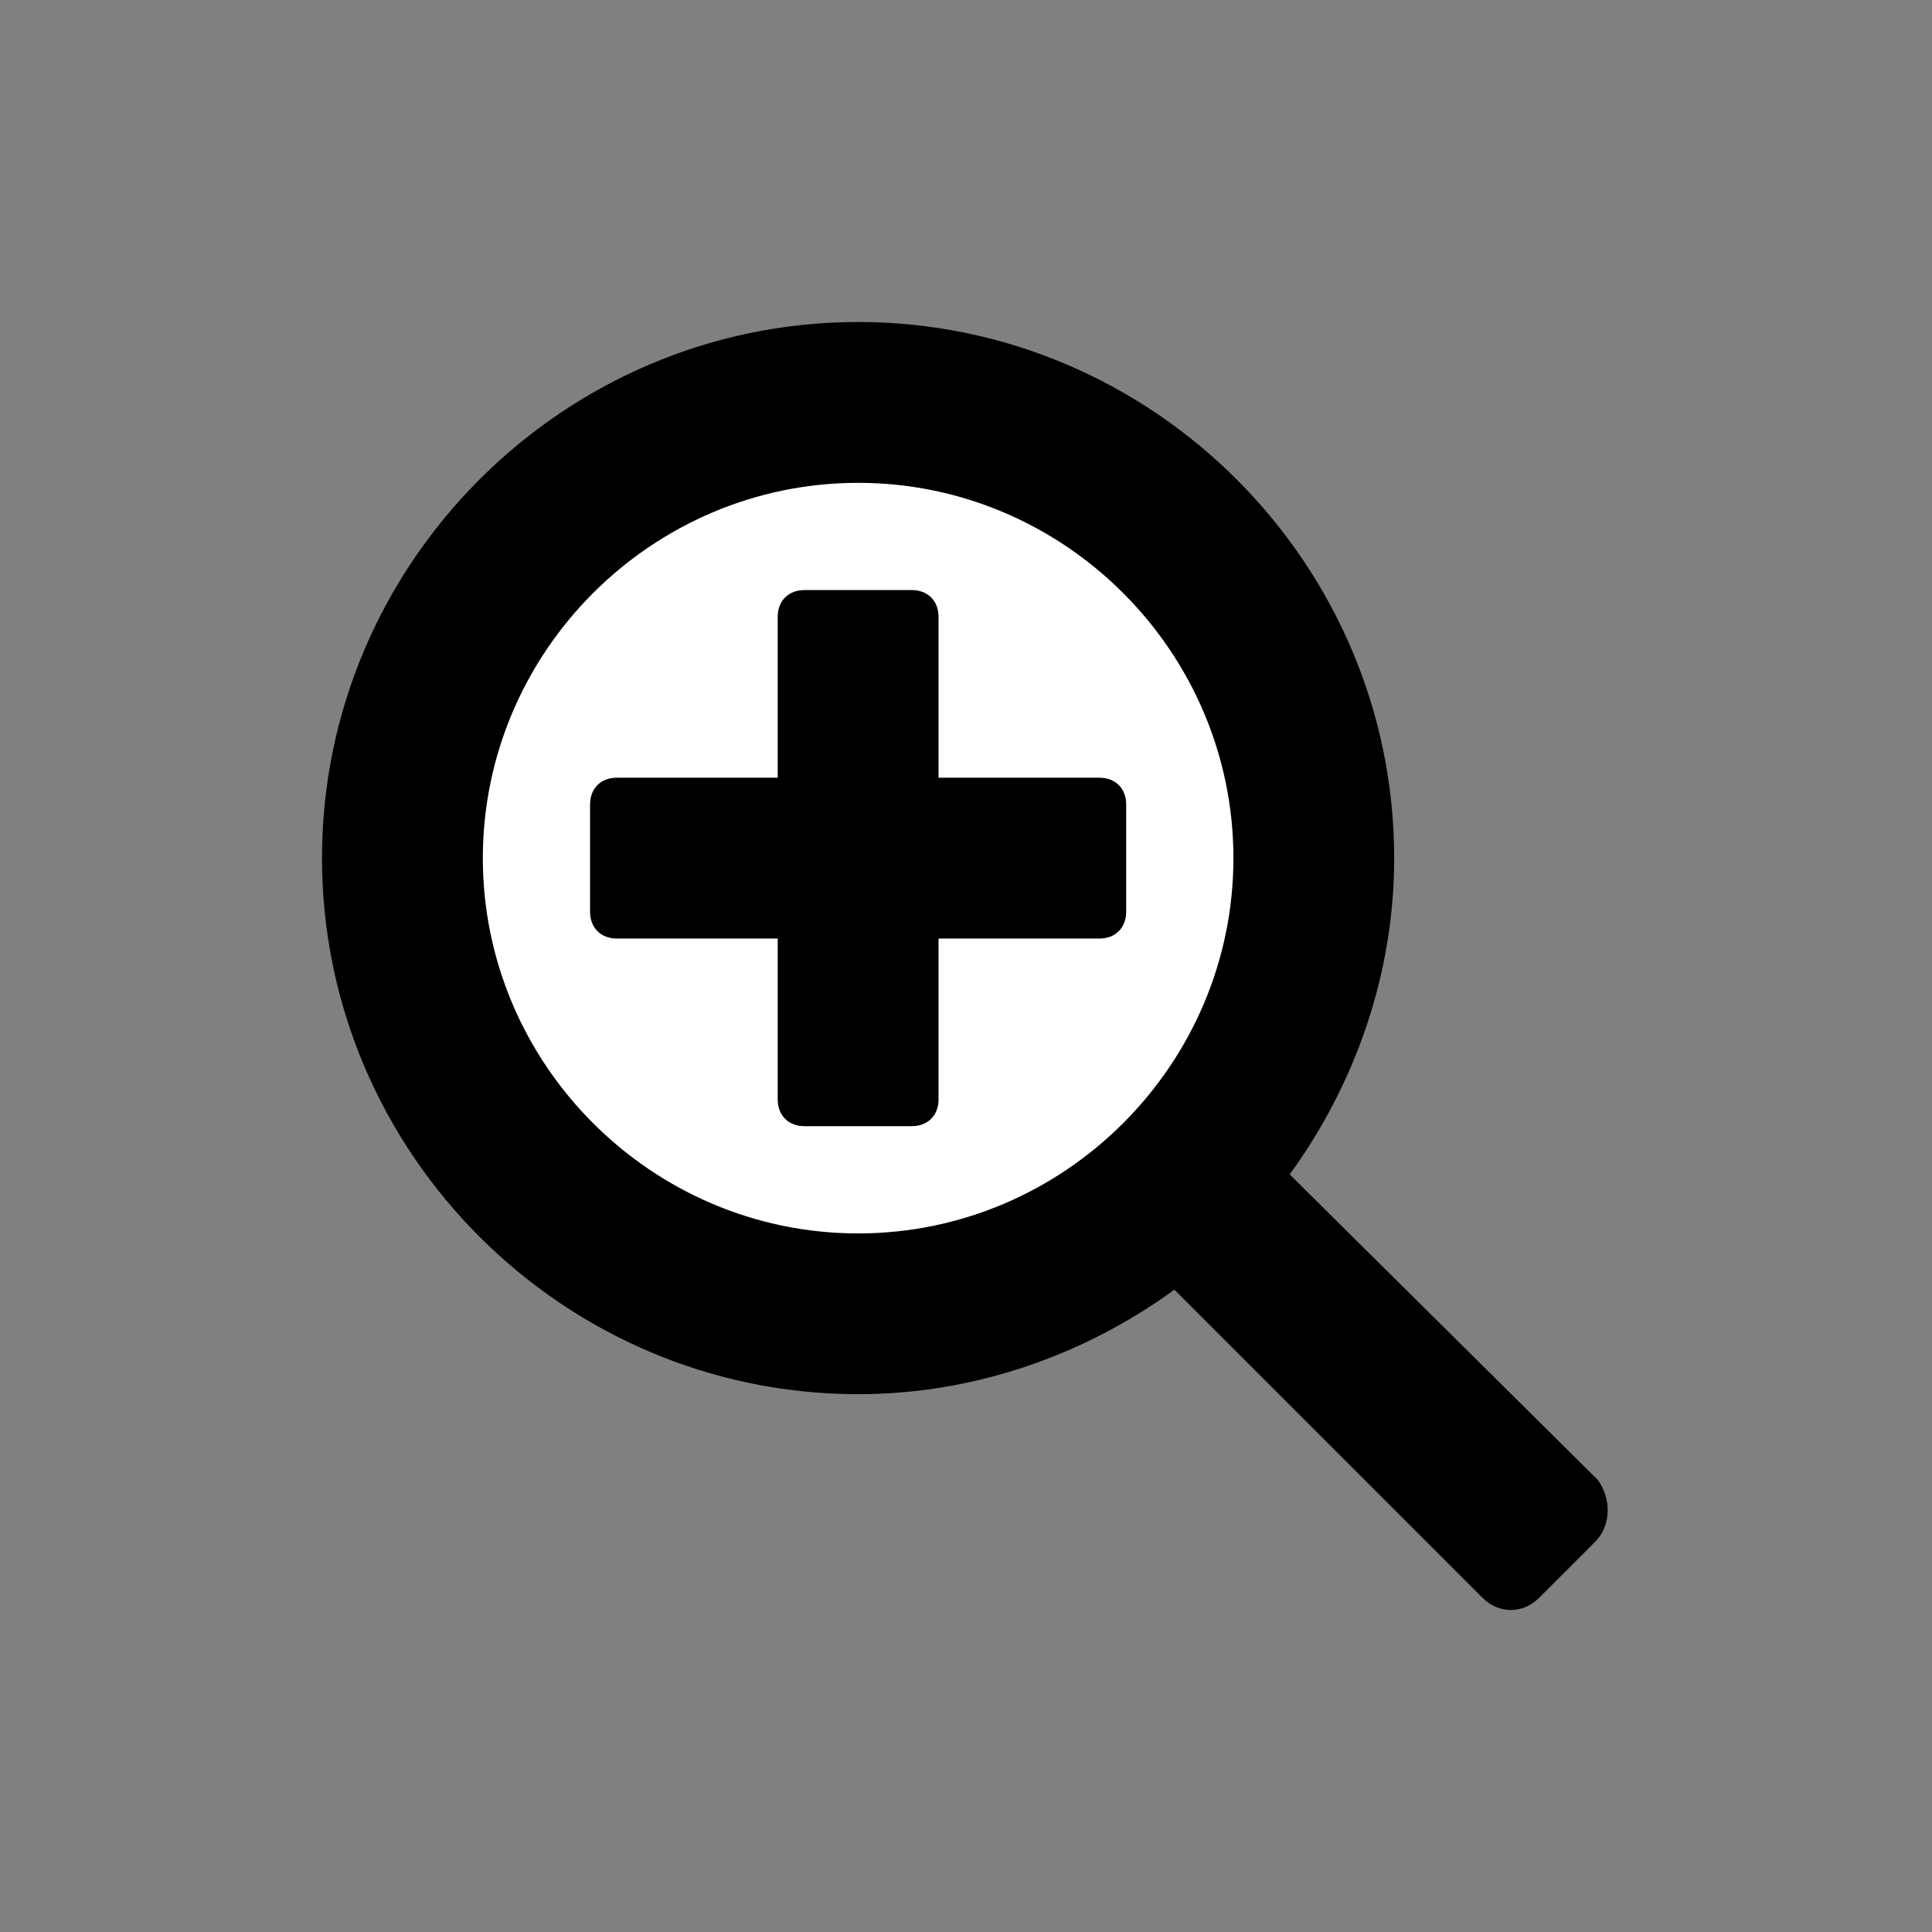 <svg fill="#000" xmlns="http://www.w3.org/2000/svg" xmlns:xlink="http://www.w3.org/1999/xlink" width="24" height="24" viewBox="0 0 24 24">
  <rect x="0" y="0" width="24" height="24" fill="#808080" stroke="none"/>
  <circle cx="10.7" cy="10.7" r="6" fill="#fff"></circle>
  <path d="M13.657,9.661 L11.659,9.661 L11.659,7.663 C11.659,7.463 11.525,7.33 11.326,7.33 L9.994,7.33 C9.794,7.33 9.661,7.463 9.661,7.663 L9.661,9.661 L7.663,9.661 C7.463,9.661 7.33,9.794 7.33,9.994 L7.33,11.326 C7.33,11.525 7.463,11.659 7.663,11.659 L9.661,11.659 L9.661,13.657 C9.661,13.856 9.794,13.99 9.994,13.99 L11.326,13.99 C11.525,13.99 11.659,13.856 11.659,13.657 L11.659,11.659 L13.657,11.659 C13.856,11.659 13.99,11.525 13.99,11.326 L13.99,9.994 C13.99,9.794 13.856,9.661 13.657,9.661 Z M19.85,18.385 L16.021,14.589 C16.82,13.49 17.319,12.125 17.319,10.66 C17.319,6.997 14.323,4 10.66,4 C6.997,4 4,6.997 4,10.66 C4,14.323 6.997,17.319 10.66,17.319 C12.125,17.319 13.49,16.82 14.589,16.021 L18.418,19.85 C18.618,20.05 18.918,20.05 19.118,19.85 L19.817,19.151 C20.017,18.951 20.017,18.618 19.85,18.385 Z M10.66,15.322 C8.096,15.322 5.998,13.224 5.998,10.66 C5.998,8.096 8.096,5.998 10.66,5.998 C13.224,5.998 15.322,8.096 15.322,10.66 C15.322,13.224 13.224,15.322 10.66,15.322 Z"/>
</svg>